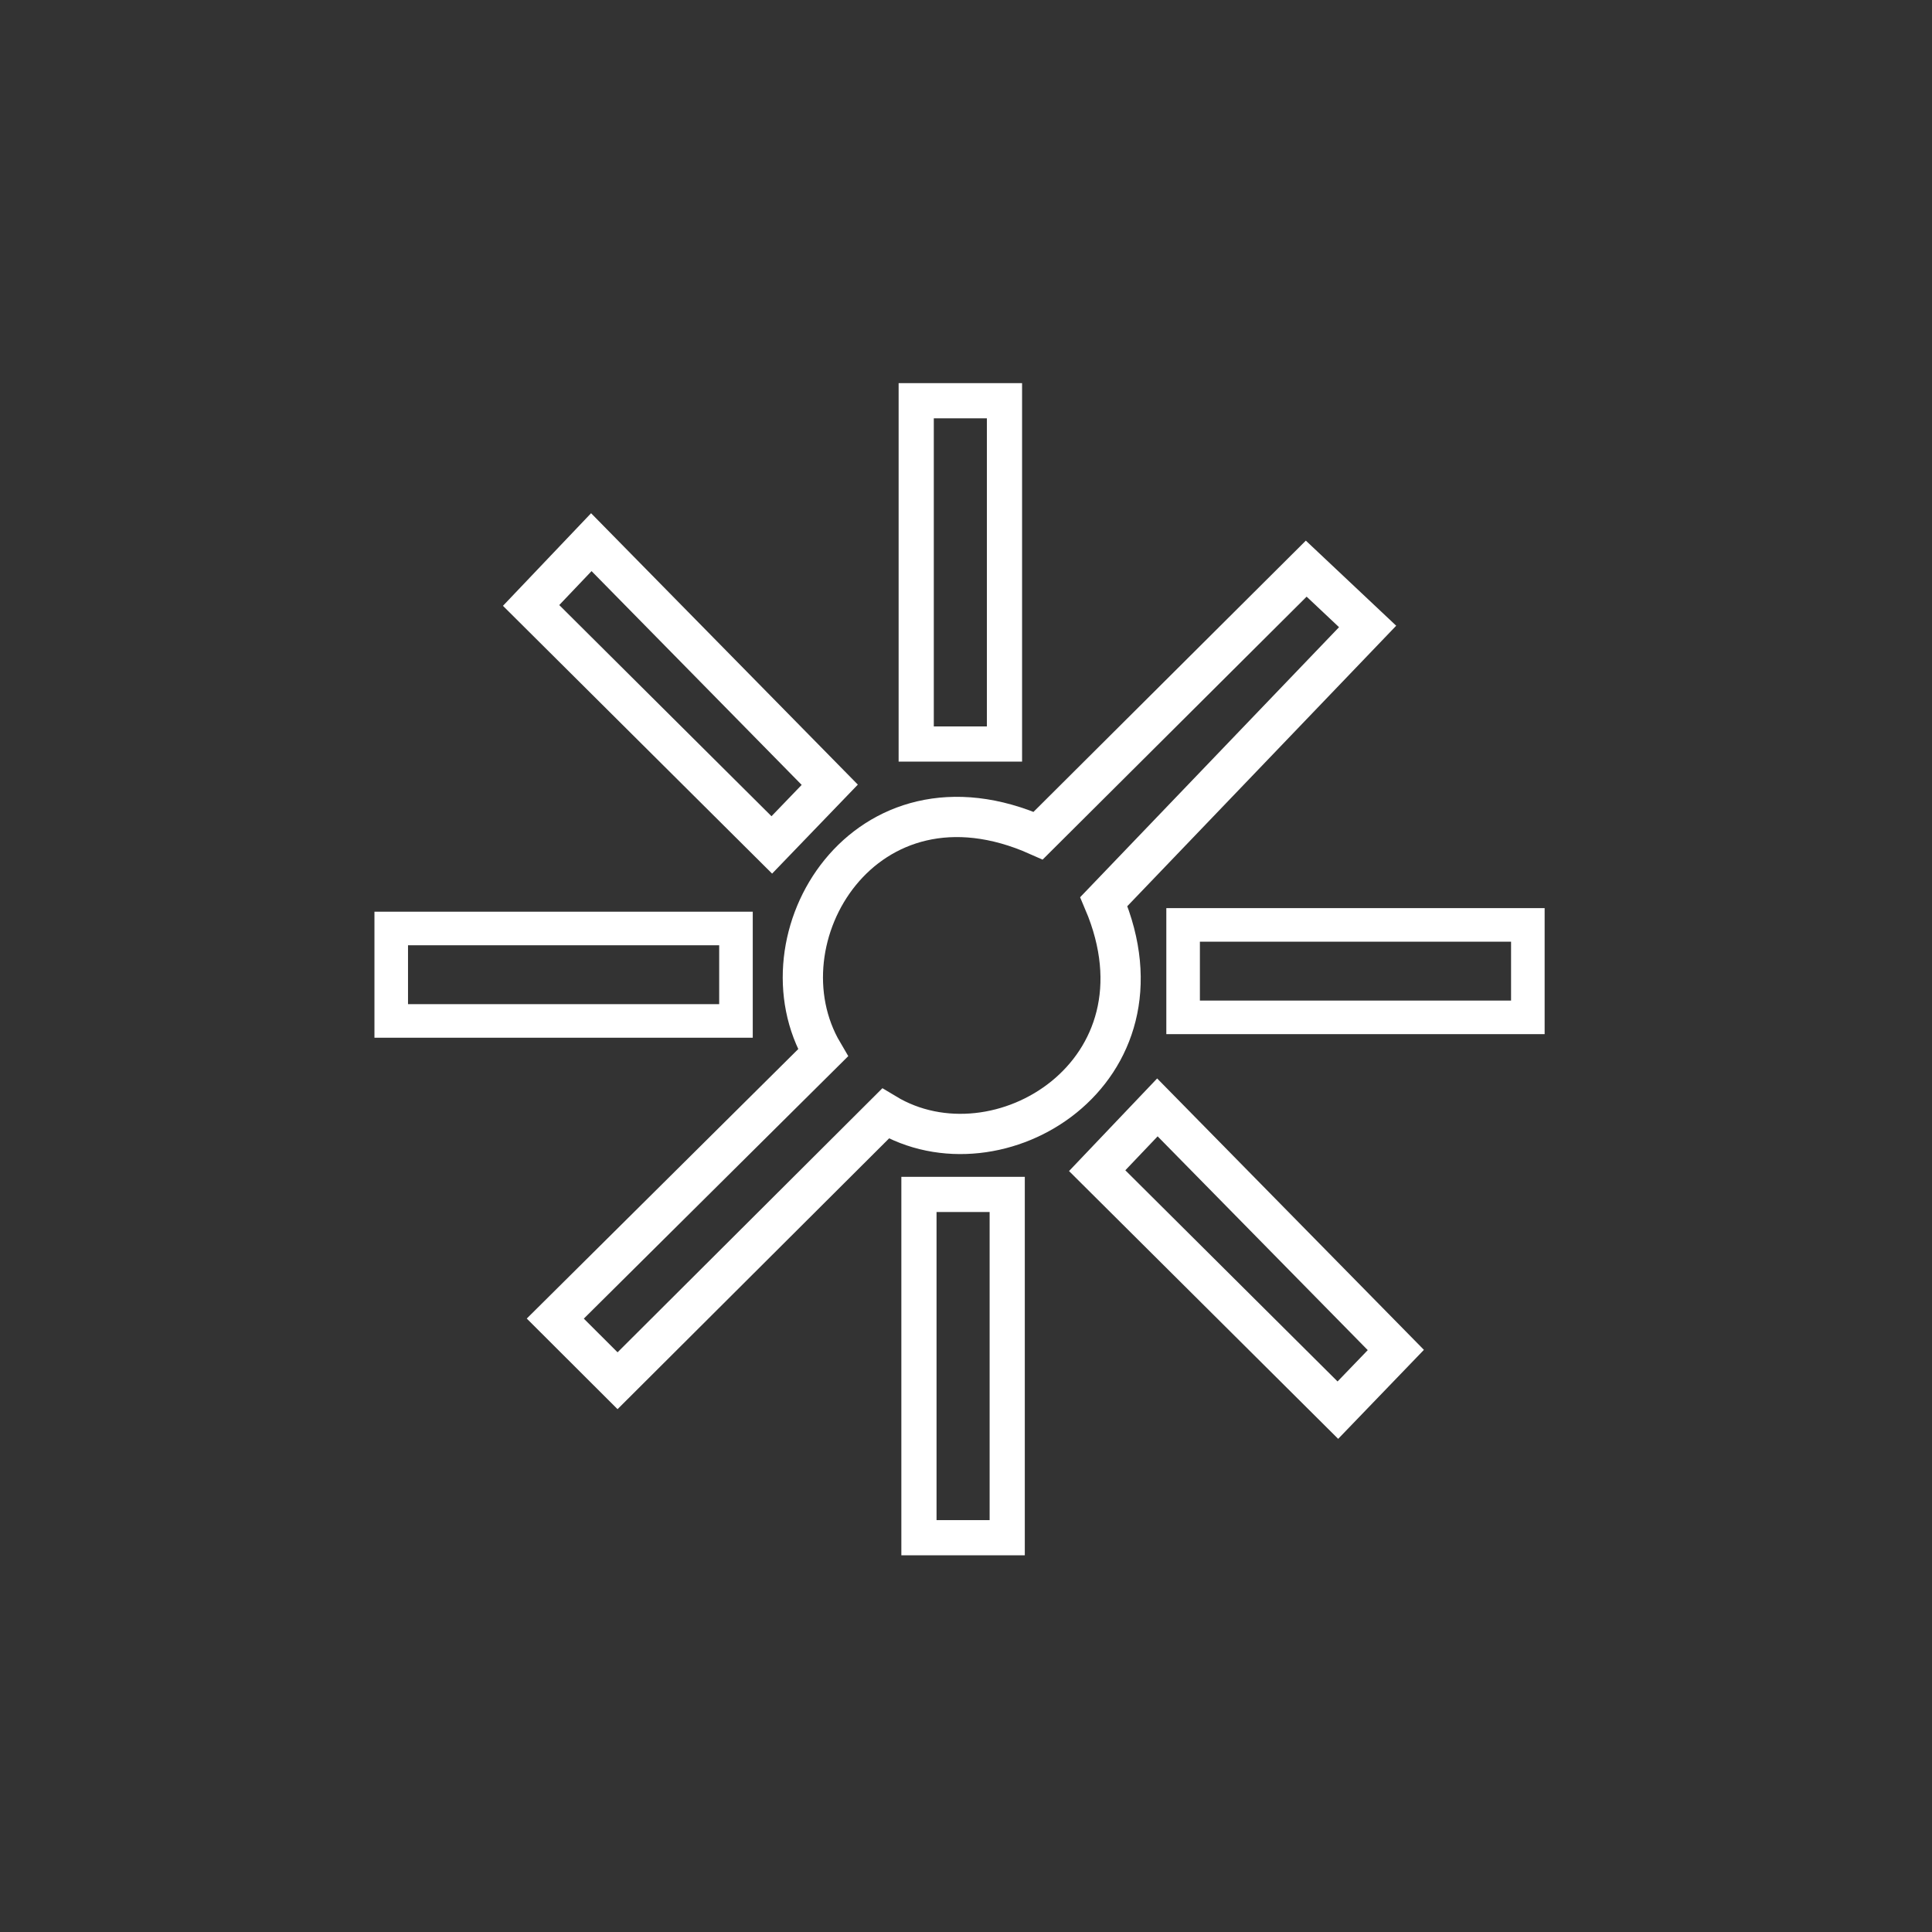 <?xml version="1.0" encoding="UTF-8"?>
<svg version="1.1" viewBox="0 0 48 48" xmlns="http://www.w3.org/2000/svg">
    <rect x="0" y="0" width="48" height="48" fill="#333333" stroke="none"/>
    <defs>
        <style>.a{fill:none;stroke:#fff;stroke-linecap:round;stroke-linejoin:round;}</style>
    </defs>
    <rect x="22.763" y="9.956" width="2.193" height="8.529" fill="none" stroke="#fff" stroke-width=".874"/>
    <rect x="22.831" y="29.675" width="2.193" height="8.529" fill="none" stroke="#fff" stroke-width=".874"/>
    <rect x="9.72" y="23.068" width="8.565" height="2.297" fill="none" stroke="#fff" stroke-width=".834"/>
    <rect x="29.394" y="22.979" width="8.565" height="2.297" fill="none" stroke="#fff" stroke-width=".834"/>
    <path d="m14.691 13.47 5.924 6.027-1.44 1.495-5.98-5.95z" fill="none" stroke="#fff" stroke-width="1px"/>
    <path d="m28.755 27.513 5.924 6.027-1.44 1.495-5.98-5.95z" fill="none" stroke="#fff" stroke-width="1px"/>
    <path d="m32.453 14.128-6.66 6.633c-4.309-1.92-7.019 2.557-5.346 5.397l-6.651 6.602 1.547 1.544 6.657-6.638c2.797 1.686 7.222-1.03 5.424-5.266l6.554-6.836z" fill="none" stroke="#fff" stroke-width="1px"/>
</svg>
